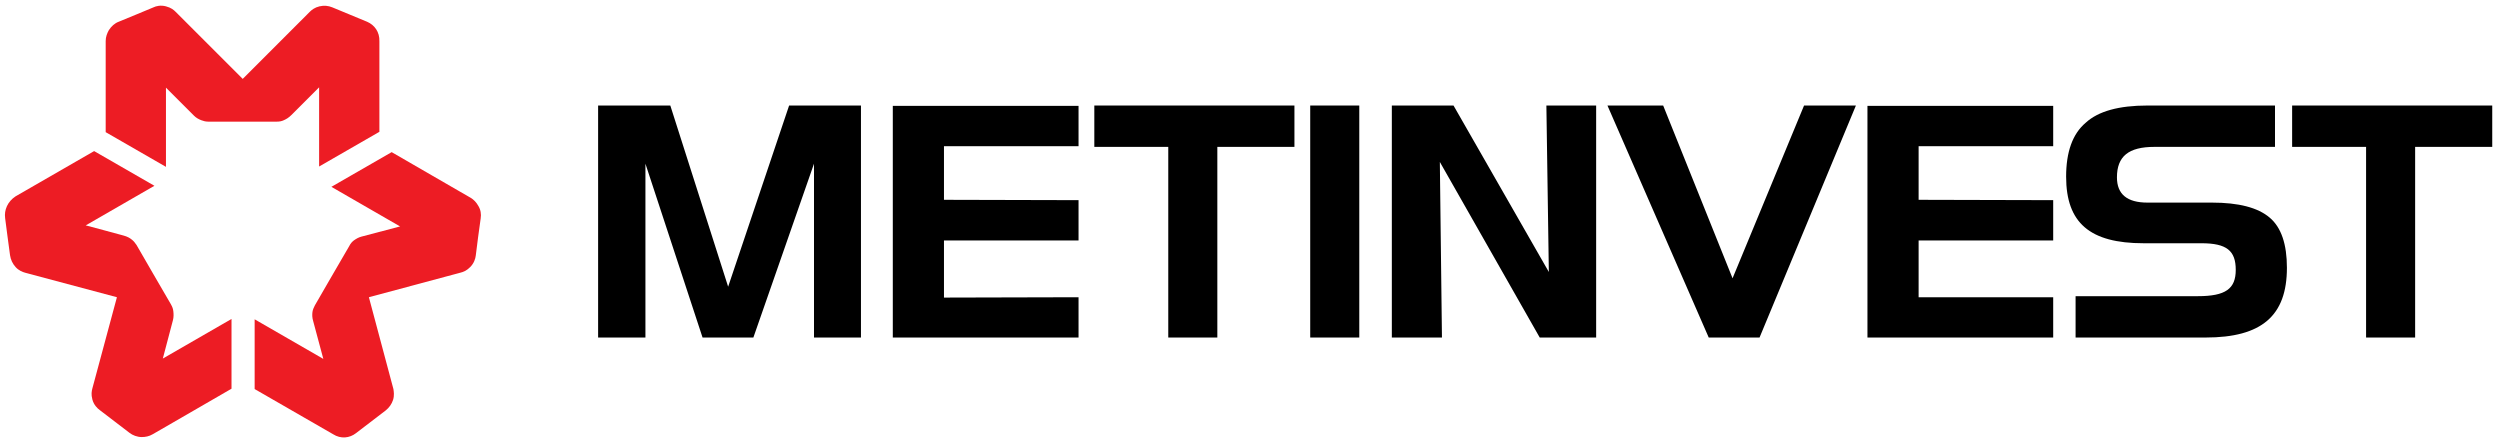 <svg width="273" height="48" viewBox="0 0 273 48" fill="none" xmlns="http://www.w3.org/2000/svg">
<path d="M97.494 11.562V36.859H117.777V32.458L103.082 32.496V26.258H117.777V21.857L103.082 21.819V15.963H117.777V11.562H97.494Z" fill="black"/>
<path d="M143.076 36.858V11.523H148.434V36.858H143.076Z" fill="black"/>
<path d="M73.198 11.523L79.513 31.309L86.171 11.523H94.017V36.858H88.889V17.876L82.268 36.858H76.719L70.481 17.876V36.858H65.314V11.523H73.198Z" fill="black"/>
<path d="M127.575 16.039H119.5V11.523H141.352V16.039H132.933V36.858H127.575V16.039Z" fill="black"/>
<path d="M203.926 11.562V36.859H224.209V32.458H209.513V26.258H224.209V21.857L209.513 21.819V15.963H224.209V11.562H203.926Z" fill="black"/>
<path d="M258.376 16.039H250.301V11.523H272.153V16.039H263.733V36.858H258.376V16.039Z" fill="black"/>
<path d="M169.133 29.701L158.724 11.523H151.988V36.858H157.461L157.231 17.685L168.138 36.858H174.3V11.523H168.865L169.133 29.701Z" fill="black"/>
<path d="M189.195 30.39L181.618 11.523H175.533L186.593 36.858H192.142L202.666 11.523H197.003L189.195 30.39Z" fill="black"/>
<path d="M241.541 22.124H234.5C232.28 22.124 231.17 21.206 231.17 19.369C231.17 17.073 232.433 16.039 235.265 16.039H248.43V11.523H234.5C231.4 11.523 229.142 12.136 227.764 13.399C226.31 14.623 225.621 16.613 225.621 19.292C225.621 24.344 228.223 26.563 234.079 26.563H240.393C243.149 26.563 244.144 27.367 244.144 29.472C244.144 31.538 243.034 32.342 240.01 32.342H226.654V36.858H240.852C246.976 36.858 249.731 34.485 249.731 29.242C249.731 26.678 249.119 24.841 247.856 23.77C246.555 22.66 244.45 22.124 241.541 22.124Z" fill="black"/>
<path d="M40.09 2.377C40.09 2.377 36.761 1 36.301 0.808C35.842 0.617 35.383 0.579 34.886 0.693C34.388 0.808 34.044 1.076 33.852 1.267C33.661 1.459 26.505 8.615 26.505 8.615C26.505 8.615 19.425 1.535 19.195 1.306C18.965 1.076 18.697 0.846 18.123 0.693C17.549 0.54 17.052 0.655 16.746 0.808C16.439 0.923 13.378 2.224 12.957 2.377C12.536 2.53 12.153 2.875 11.885 3.296C11.694 3.64 11.541 4.023 11.541 4.482C11.541 4.061 11.541 14.432 11.541 14.432L18.123 18.221V9.572L21.185 12.633C21.415 12.863 21.683 13.016 21.989 13.131C22.218 13.208 22.41 13.284 22.754 13.284C23.099 13.284 30.217 13.284 30.217 13.284C30.485 13.284 30.752 13.246 30.982 13.131C31.25 13.016 31.518 12.863 31.824 12.557C32.13 12.251 34.847 9.534 34.847 9.534V18.183L41.43 14.394C41.43 14.394 41.43 5.515 41.43 4.52C41.468 3.487 40.894 2.722 40.09 2.377Z" fill="#ED1C24"/>
<path d="M0.559 23.808C0.559 23.808 1.018 27.368 1.095 27.865C1.171 28.363 1.363 28.784 1.707 29.166C2.051 29.549 2.472 29.702 2.74 29.779C3.008 29.855 12.767 32.458 12.767 32.458C12.767 32.458 10.165 42.14 10.088 42.408C10.011 42.714 9.935 43.058 10.088 43.632C10.241 44.206 10.624 44.589 10.892 44.78C11.16 44.972 13.8 47 14.145 47.268C14.489 47.536 14.987 47.727 15.484 47.727C15.867 47.727 16.288 47.651 16.671 47.421C16.288 47.651 25.281 42.446 25.281 42.446V34.83L17.78 39.155L18.89 34.945C18.967 34.639 18.967 34.333 18.928 33.988C18.89 33.72 18.852 33.567 18.66 33.223C18.469 32.917 14.91 26.755 14.91 26.755C14.757 26.526 14.604 26.334 14.413 26.181C14.183 25.99 13.915 25.837 13.494 25.722C13.111 25.607 9.361 24.612 9.361 24.612L16.862 20.288L10.279 16.499C10.279 16.499 2.587 20.938 1.707 21.436C0.827 22.01 0.444 22.928 0.559 23.808Z" fill="#ED1C24"/>
<path d="M38.867 47.306C38.867 47.306 41.737 45.124 42.12 44.818C42.502 44.512 42.77 44.129 42.923 43.67C43.076 43.172 43 42.752 42.961 42.484C42.885 42.216 40.283 32.457 40.283 32.457C40.283 32.457 49.965 29.855 50.271 29.778C50.577 29.701 50.922 29.587 51.343 29.166C51.764 28.745 51.916 28.247 51.955 27.903C51.993 27.558 52.414 24.267 52.491 23.846C52.567 23.387 52.491 22.89 52.223 22.468C52.031 22.124 51.764 21.818 51.381 21.588C51.764 21.818 42.77 16.613 42.77 16.613L36.188 20.402L43.689 24.727L39.479 25.836C39.173 25.913 38.905 26.066 38.637 26.257C38.446 26.41 38.292 26.563 38.139 26.87C37.948 27.176 34.389 33.337 34.389 33.337C34.274 33.567 34.159 33.796 34.121 34.064C34.083 34.37 34.083 34.677 34.198 35.059C34.312 35.442 35.307 39.192 35.307 39.192L27.807 34.868V42.484C27.807 42.484 35.499 46.923 36.379 47.42C37.221 47.956 38.178 47.841 38.867 47.306Z" fill="#ED1C24"/>
</svg>
